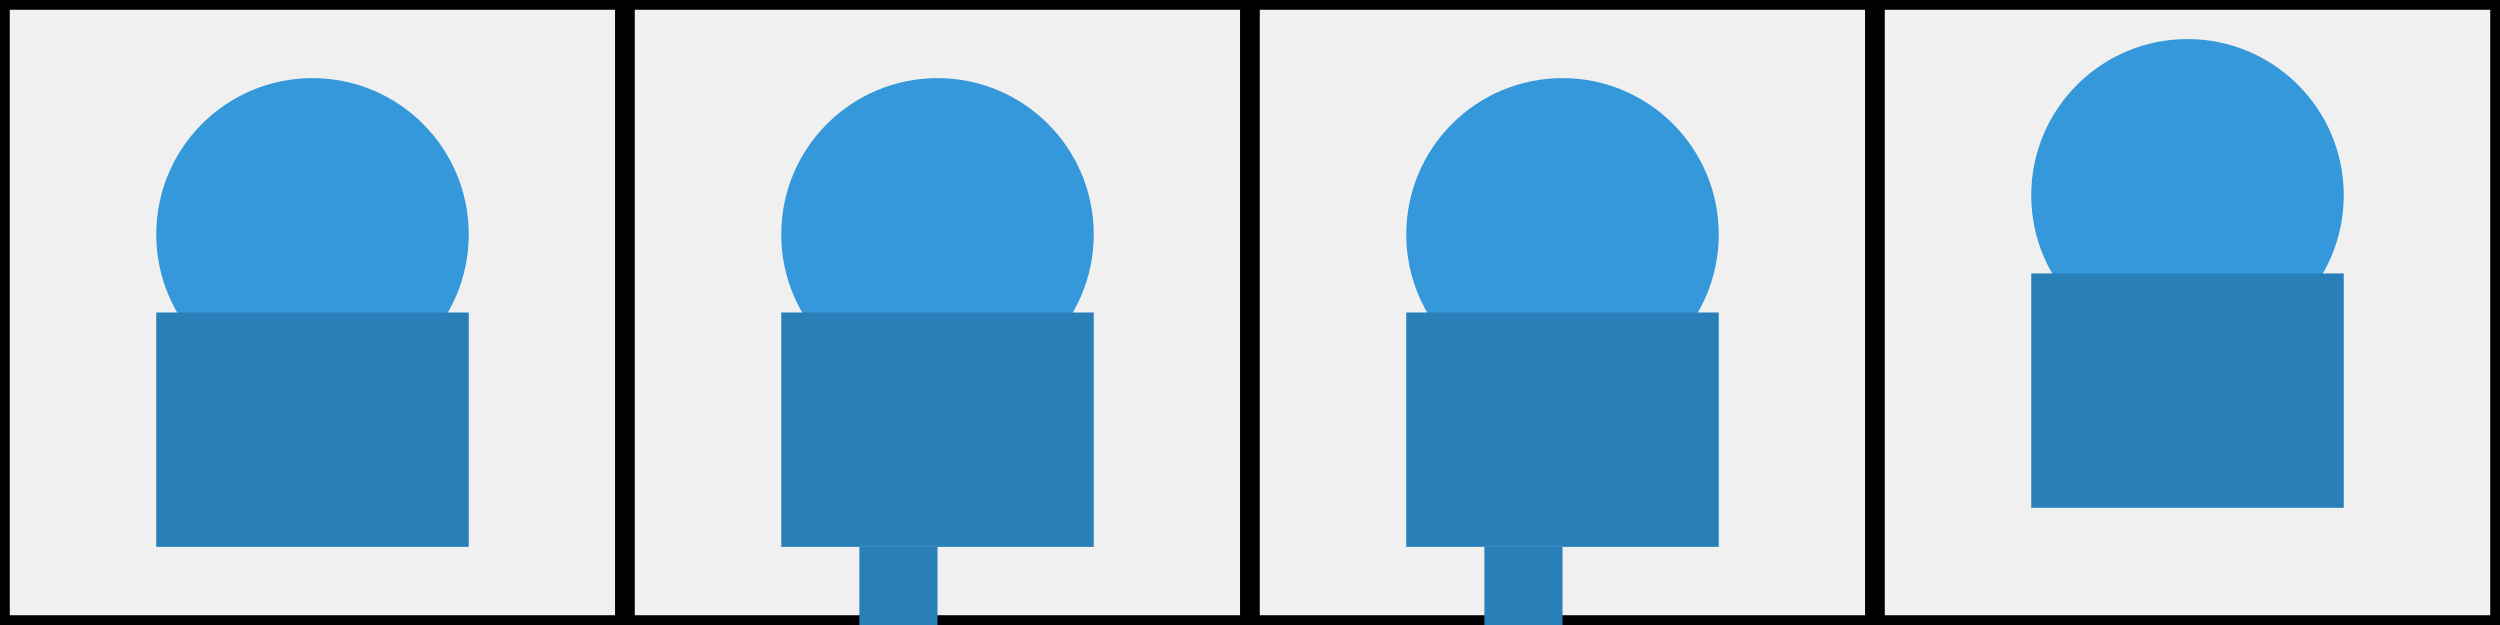 <svg width="128" height="32" xmlns="http://www.w3.org/2000/svg">
  <rect width="100%" height="100%" fill="#333333" stroke="none"/>
  <!-- Frame 1: Idle -->
  <rect x="0" y="0" width="32" height="32" fill="#f0f0f0" stroke="#000" stroke-width="1"/>
  <circle cx="16" cy="12" r="8" fill="#3498db"/>
  <rect x="8" y="16" width="16" height="12" fill="#2980b9"/>
  
  <!-- Frame 2: Walking 1 -->
  <rect x="32" y="0" width="32" height="32" fill="#f0f0f0" stroke="#000" stroke-width="1"/>
  <circle cx="48" cy="12" r="8" fill="#3498db"/>
  <rect x="40" y="16" width="16" height="12" fill="#2980b9"/>
  <rect x="44" y="28" width="4" height="4" fill="#2980b9"/>
  
  <!-- Frame 3: Walking 2 -->
  <rect x="64" y="0" width="32" height="32" fill="#f0f0f0" stroke="#000" stroke-width="1"/>
  <circle cx="80" cy="12" r="8" fill="#3498db"/>
  <rect x="72" y="16" width="16" height="12" fill="#2980b9"/>
  <rect x="76" y="28" width="4" height="4" fill="#2980b9"/>
  
  <!-- Frame 4: Jumping -->
  <rect x="96" y="0" width="32" height="32" fill="#f0f0f0" stroke="#000" stroke-width="1"/>
  <circle cx="112" cy="10" r="8" fill="#3498db"/>
  <rect x="104" y="14" width="16" height="12" fill="#2980b9"/>
</svg>
